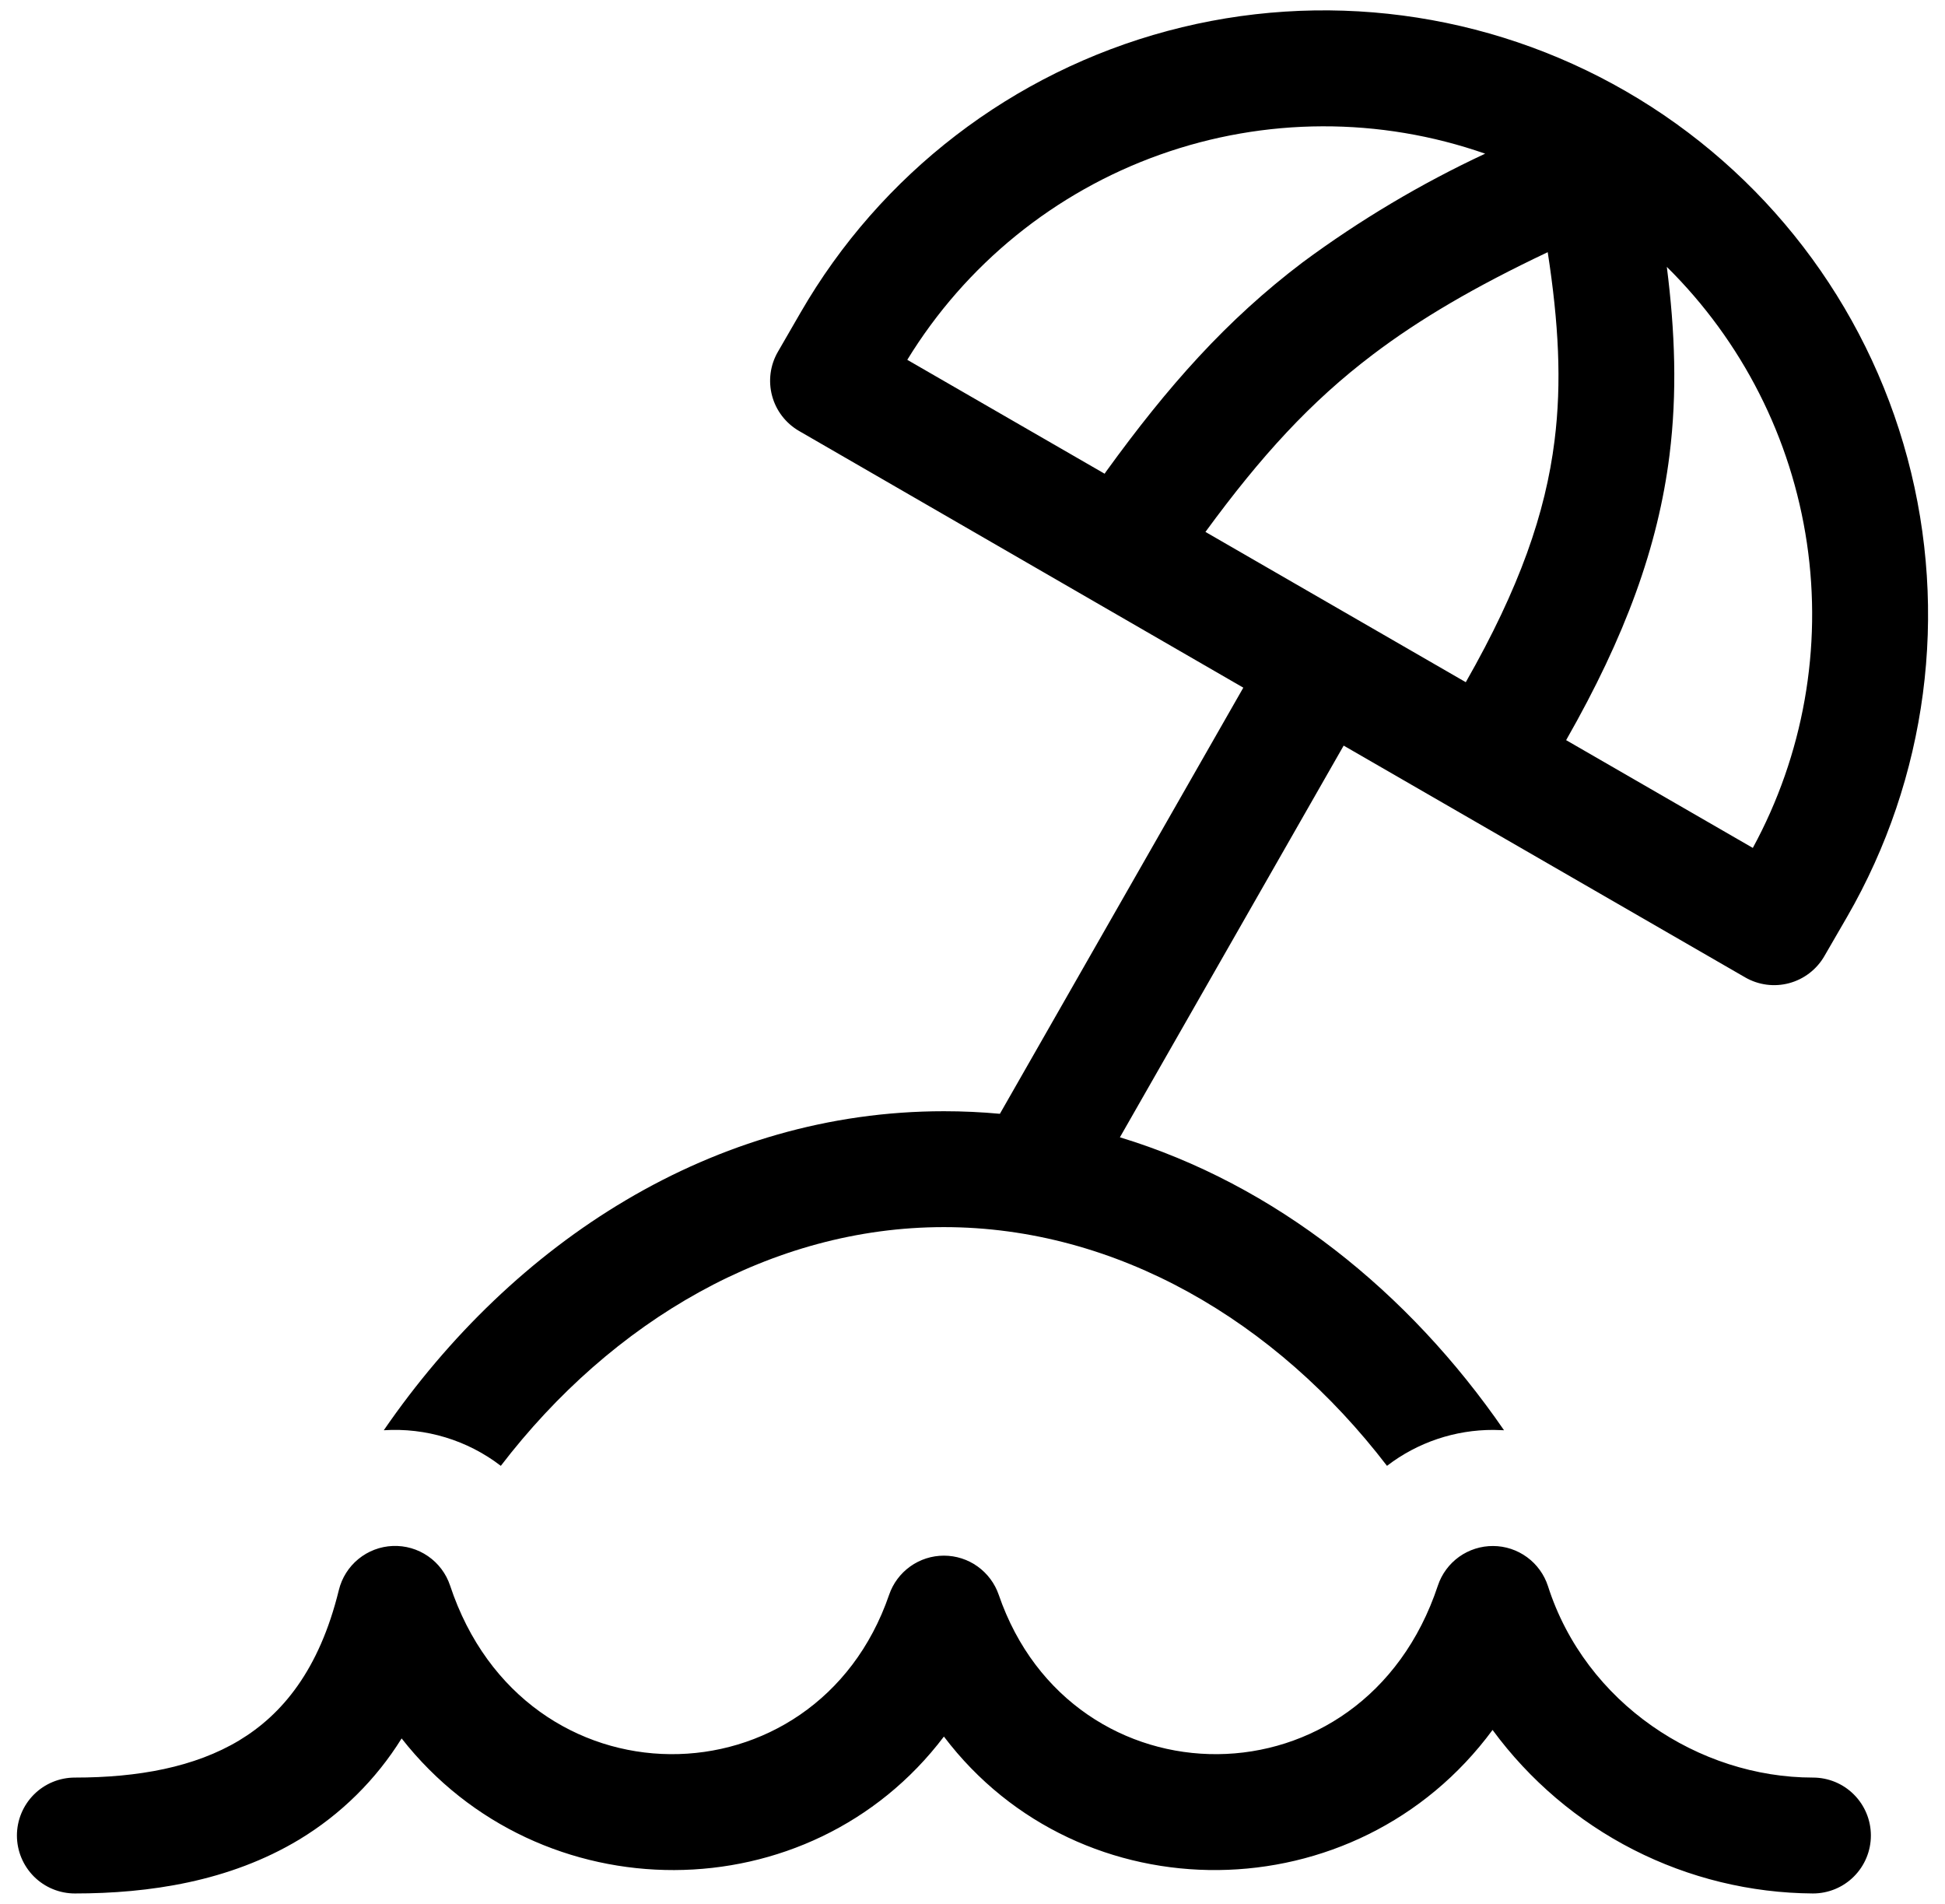 <svg width="47" height="46" viewBox="0 0 47 46" fill="none" xmlns="http://www.w3.org/2000/svg">
<path d="M19.346 7.551C21.282 4.198 24.471 1.751 28.211 0.748C31.951 -0.254 35.936 0.27 39.29 2.206C42.644 4.142 45.091 7.331 46.093 11.071C47.096 14.812 46.571 18.797 44.635 22.151L44.084 23.103C43.898 23.424 43.592 23.659 43.233 23.755C42.875 23.851 42.493 23.801 42.171 23.615L32.469 18.015L27.062 27.479C30.814 28.619 34.04 31.209 36.344 34.557L36.092 34.549C35.161 34.545 34.255 34.85 33.516 35.417C30.828 31.909 26.976 29.649 22.809 29.649C18.643 29.649 14.79 31.909 12.102 35.417C11.295 34.797 10.29 34.492 9.274 34.557C12.41 29.999 17.246 26.849 22.809 26.849C23.265 26.849 23.715 26.87 24.162 26.911L30.044 16.615L19.309 10.413C18.988 10.227 18.753 9.922 18.657 9.563C18.561 9.204 18.611 8.822 18.797 8.501L19.346 7.551ZM21.924 8.694L26.693 11.446L26.724 11.399C28.224 9.327 29.636 7.733 31.481 6.336C32.859 5.317 34.335 4.438 35.888 3.713C33.342 2.823 30.567 2.832 28.027 3.738C25.486 4.644 23.332 6.393 21.924 8.694ZM35.42 16.483C36.722 14.199 37.347 12.395 37.565 10.645C37.742 9.237 37.663 7.803 37.4 6.093C35.639 6.927 34.303 7.711 33.172 8.568C31.671 9.705 30.476 11.012 29.129 12.852L35.42 16.483ZM37.845 17.883L42.356 20.487C43.579 18.238 44.037 15.653 43.663 13.121C43.288 10.588 42.1 8.247 40.278 6.448C40.477 8.016 40.53 9.495 40.343 10.995C40.066 13.207 39.279 15.369 37.845 17.883ZM10.876 38.309C10.78 38.021 10.593 37.772 10.343 37.6C10.093 37.427 9.794 37.341 9.491 37.353C9.187 37.365 8.896 37.476 8.661 37.668C8.426 37.86 8.26 38.124 8.188 38.419C7.712 40.362 6.81 41.429 5.782 42.05C4.707 42.697 3.338 42.949 1.809 42.949C1.438 42.949 1.082 43.096 0.819 43.359C0.557 43.622 0.409 43.978 0.409 44.349C0.409 44.72 0.557 45.076 0.819 45.339C1.082 45.602 1.438 45.749 1.809 45.749C3.596 45.749 5.542 45.463 7.23 44.447C8.236 43.839 9.085 43.001 9.705 42.003C13.046 46.261 19.567 46.242 22.809 41.958C26.105 46.309 32.777 46.261 36.067 41.798C36.961 43.014 38.126 44.005 39.47 44.691C40.814 45.377 42.3 45.739 43.809 45.749C44.181 45.749 44.537 45.602 44.799 45.339C45.062 45.076 45.209 44.72 45.209 44.349C45.209 43.978 45.062 43.622 44.799 43.359C44.537 43.096 44.181 42.949 43.809 42.949C41.057 42.949 38.313 41.157 37.406 38.323C37.315 38.043 37.138 37.798 36.9 37.624C36.662 37.45 36.376 37.355 36.081 37.354C35.786 37.352 35.498 37.444 35.258 37.615C35.019 37.787 34.839 38.03 34.746 38.309C32.945 43.739 25.898 43.669 24.134 38.533C24.039 38.257 23.86 38.018 23.623 37.848C23.386 37.678 23.101 37.587 22.809 37.587C22.517 37.587 22.233 37.678 21.995 37.848C21.758 38.018 21.579 38.257 21.485 38.533C19.721 43.669 12.676 43.739 10.876 38.309Z" fill="black"/>
</svg>
